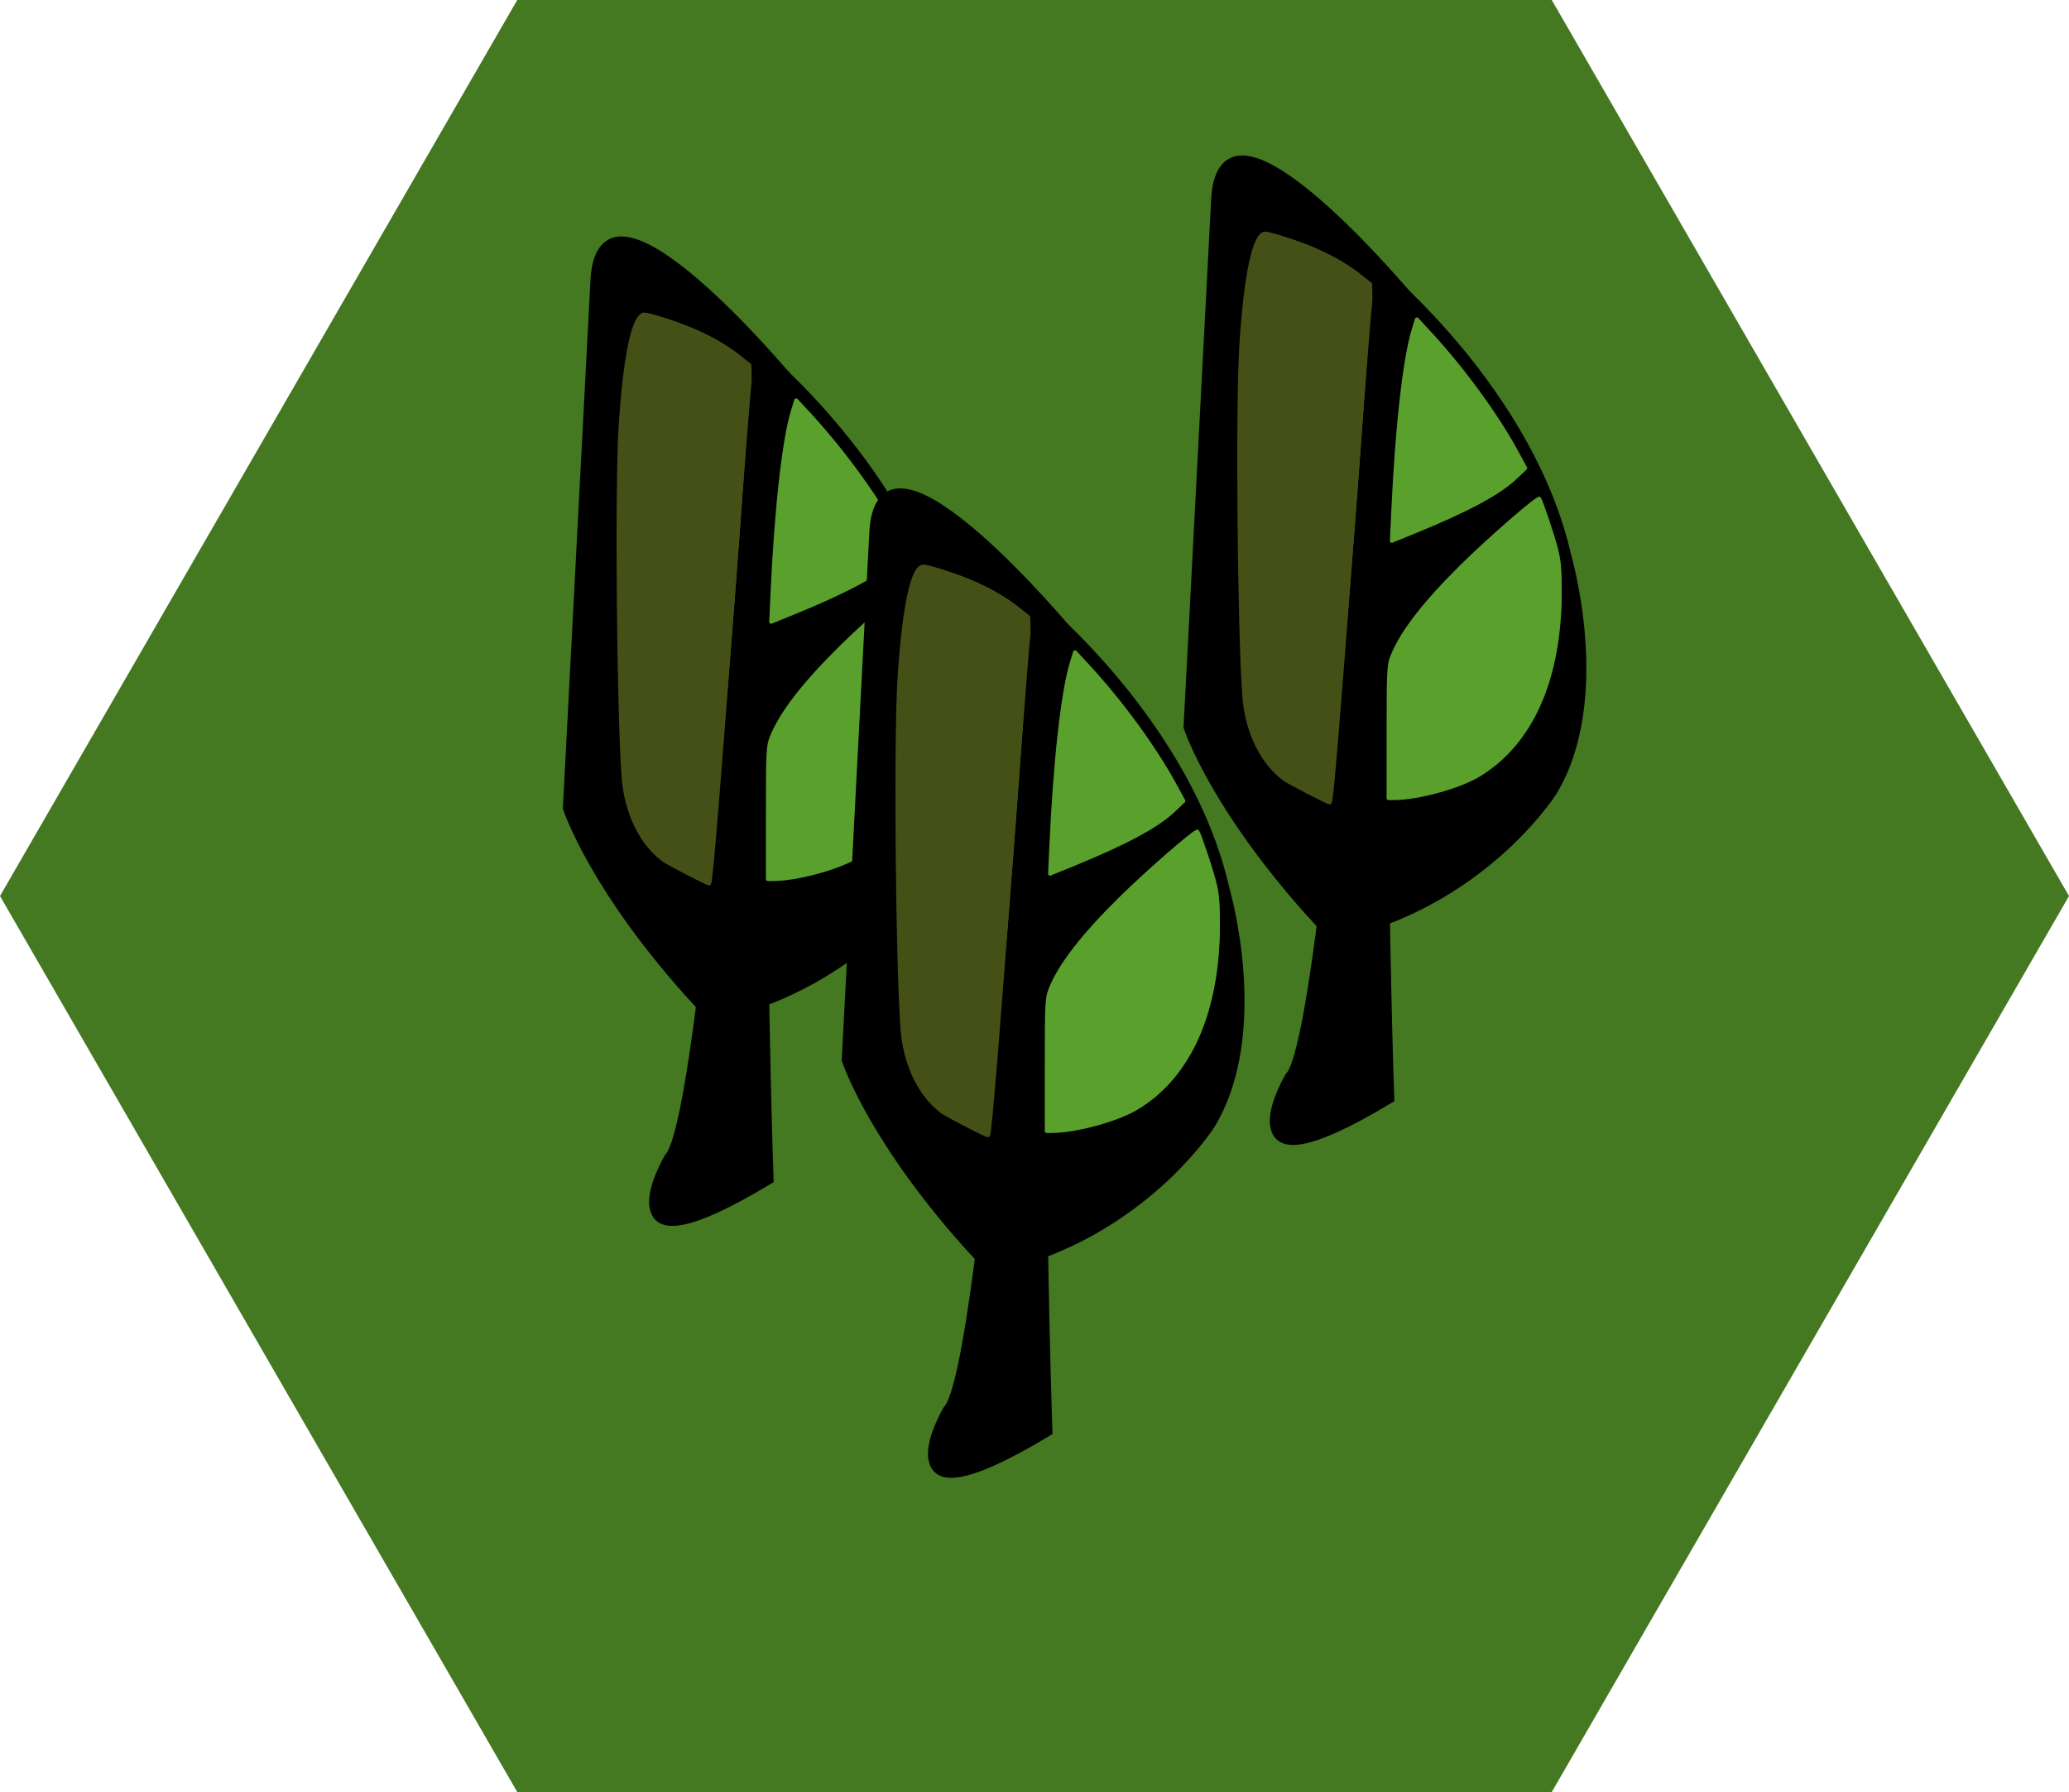 <?xml version="1.0" encoding="UTF-8" standalone="no"?>
<!-- Created with Inkscape (http://www.inkscape.org/) -->

<svg
   xmlns:dc="http://purl.org/dc/elements/1.1/"
   xmlns:cc="http://creativecommons.org/ns#"
   xmlns:rdf="http://www.w3.org/1999/02/22-rdf-syntax-ns#"
   xmlns:svg="http://www.w3.org/2000/svg"
   xmlns="http://www.w3.org/2000/svg"
   xmlns:sodipodi="http://sodipodi.sourceforge.net/DTD/sodipodi-0.dtd"
   xmlns:inkscape="http://www.inkscape.org/namespaces/inkscape"
   width="22.578mm"
   height="19.553mm"
   viewBox="0 0 80 69.282"
   id="svg8055"
   version="1.1"
   inkscape:version="0.91 r13725"
   sodipodi:docname="forest_(standard).svg"
   inkscape:export-filename="d:\Alberto\Documents\Godot\HexiMaps\tiles\pngs\forest_(standard).png"
   inkscape:export-xdpi="90"
   inkscape:export-ydpi="90">
  <defs
     id="defs8057" />
  <sodipodi:namedview
     id="base"
     pagecolor="#ffffff"
     bordercolor="#666666"
     borderopacity="1.0"
     inkscape:pageopacity="0.0"
     inkscape:pageshadow="2"
     inkscape:zoom="5.6"
     inkscape:cx="56.032196"
     inkscape:cy="18.978501"
     inkscape:document-units="px"
     inkscape:current-layer="layer1"
     showgrid="false"
     inkscape:window-width="1920"
     inkscape:window-height="1017"
     inkscape:window-x="-8"
     inkscape:window-y="-8"
     inkscape:window-maximized="1"
     showguides="false"
     fit-margin-top="0"
     fit-margin-left="0"
     fit-margin-right="0"
     fit-margin-bottom="0" />
  <g
     inkscape:label="Capa 1"
     inkscape:groupmode="layer"
     id="layer1"
     transform="translate(-218.571,-596.552)">
    <path
       sodipodi:type="star"
       style="opacity:1;fill:#447821;fill-opacity:1;stroke:none;stroke-width:25;stroke-miterlimit:4;stroke-dasharray:none;stroke-opacity:1"
       id="path4244-4"
       sodipodi:sides="6"
       sodipodi:cx="258.57144"
       sodipodi:cy="631.19275"
       sodipodi:r1="40"
       sodipodi:r2="34.641014"
       sodipodi:arg1="0"
       sodipodi:arg2="0.52359878"
       inkscape:flatsided="true"
       inkscape:rounded="0"
       inkscape:randomized="0"
       d="m 298.571,631.193 -20,34.641 -40,0 -20,-34.641 20,-34.641 40,0 z" />
    <g
       inkscape:export-ydpi="90"
       inkscape:export-xdpi="90"
       inkscape:export-filename="C:\Users\CARLOS ALIAGA\Desktop\inkscape\bosque.png"
       transform="matrix(0.149,0,0,0.147,35.304,525.719)"
       id="g4625-2-9-9-8-4-7-9">
      <g
         transform="matrix(2.986,0,0,3.914,-3047.43,-2593.129)"
         id="g4589-0-9-7-8-1-48-7">
        <path
           style="fill:#000000;fill-opacity:1;fill-rule:evenodd;stroke:#000000;stroke-width:1px;stroke-linecap:butt;stroke-linejoin:miter;stroke-opacity:1"
           d="m 1552.201,804.863 c 0,0 -4.038,50.436 -7.6,53.279 0,0 -6.096,7.996 8.551,1.177 0,0 -2.072,-46.481 2.221,-52.794 -2.399,-2.652 -3.173,-1.662 -3.173,-1.662 z"
           id="path4547-7-7-1-4-9-5-75-3"
           inkscape:connector-curvature="0"
           sodipodi:nodetypes="ccccc" />
        <path
           style="fill:#000000;fill-opacity:1;fill-rule:evenodd;stroke:#000000;stroke-width:1px;stroke-linecap:butt;stroke-linejoin:miter;stroke-opacity:1"
           d="m 1552.71,822.701 c 0,0 12.575,-3.424 12.891,-5.76 l 0.494,1.593 c 0,0 -12.71,7.387 -13.53,12.185 l 0.176,-8.07"
           id="path4549-7-3-6-1-6-1-12-1"
           inkscape:connector-curvature="0"
           sodipodi:nodetypes="ccccc" />
        <path
           style="fill:#000000;fill-opacity:1;fill-rule:evenodd;stroke:#000000;stroke-width:1px;stroke-linecap:butt;stroke-linejoin:miter;stroke-opacity:1"
           d="m 1552.588,839.753 c 18.755,0.132 15.969,-16.673 15.969,-16.673 0,0 3.599,9.47 -1.2,15.594 0,0 -4.724,5.8 -14.625,8.657 z"
           id="path4551-8-4-2-8-7-4-4-1"
           inkscape:connector-curvature="0"
           sodipodi:nodetypes="ccccc" />
        <path
           style="fill:none;fill-rule:evenodd;stroke:#000000;stroke-width:1px;stroke-linecap:butt;stroke-linejoin:miter;stroke-opacity:1"
           d="m 1552.583,804.114 c 0,0 12.783,8.107 15.974,18.966"
           id="path4553-4-6-4-6-9-5-28-7"
           inkscape:connector-curvature="0"
           sodipodi:nodetypes="cc" />
        <path
           style="fill:#000000;fill-opacity:1;fill-rule:evenodd;stroke:#000000;stroke-width:1px;stroke-linecap:butt;stroke-linejoin:miter;stroke-opacity:1"
           d="m 1555.131,806 c 0,0 -16.247,-15.118 -16.879,-7.037 l -2.399,35.482 c 0,0 2.307,5.401 11.188,12.886 l 1.334,-7.806 c 0,0 -6.929,-1.155 -8.229,-6.253 0,0 -2.326,-33.609 2.473,-32.54 0,0 12.495,2.023 11.371,8.061 z"
           id="path4555-0-9-0-5-5-2-0-0"
           inkscape:connector-curvature="0"
           sodipodi:nodetypes="ccccccccc" />
        <path
           style="fill:none;fill-rule:evenodd;stroke:#000000;stroke-width:1px;stroke-linecap:butt;stroke-linejoin:miter;stroke-opacity:1"
           d="m 1545.542,838.982 -0.357,4.804"
           id="path4557-7-5-0-9-7-8-0-7"
           inkscape:connector-curvature="0"
           sodipodi:nodetypes="cc" />
      </g>
      <path
         inkscape:connector-curvature="0"
         id="path4619-6-4-8-5-0-97-4"
         d="m 1563.377,686.811 c -5.814,-4.212 -9.807,-12.494 -10.5,-21.781 -1.288,-17.266 -1.794,-76.089 -0.792,-92.176 1.167,-18.736 3.433,-29.547 6.193,-29.547 1.952,0 11.63,3.559 16.467,6.056 2.683,1.385 6.213,3.584 7.844,4.886 l 2.965,2.368 0.076,4.051 c -1.625,16.022 -9.558,131.141 -10.538,132.245 -0.19,0.214 -10.597,-5.291 -11.716,-6.101 z"
         style="color:#000000;clip-rule:nonzero;display:inline;overflow:visible;visibility:visible;opacity:1;isolation:auto;mix-blend-mode:normal;color-interpolation:sRGB;color-interpolation-filters:linearRGB;solid-color:#000000;solid-opacity:1;fill:#445016;fill-opacity:1;fill-rule:nonzero;stroke:#445016;stroke-width:1;stroke-linecap:butt;stroke-linejoin:round;stroke-miterlimit:4;stroke-dasharray:none;stroke-dashoffset:0;stroke-opacity:1;color-rendering:auto;image-rendering:auto;shape-rendering:auto;text-rendering:auto;enable-background:accumulate"
         sodipodi:nodetypes="cssssccccc" />
      <path
         inkscape:connector-curvature="0"
         id="path4621-1-6-9-4-5-7-8"
         d="m 1591.518,616.405 c 0.995,-22.1 3.012,-40.302 5.299,-47.816 l 0.837,-2.75 3.632,4.005 c 8.332,9.187 17.083,21.329 22.112,30.68 l 2.394,4.451 -2.54,2.448 c -4.259,4.106 -12.471,8.579 -26.072,14.203 l -6.01,2.485 0.347,-7.706 z"
         style="color:#000000;clip-rule:nonzero;display:inline;overflow:visible;visibility:visible;opacity:1;isolation:auto;mix-blend-mode:normal;color-interpolation:sRGB;color-interpolation-filters:linearRGB;solid-color:#000000;solid-opacity:1;fill:#5aa02c;fill-opacity:1;fill-rule:nonzero;stroke:#5aa02c;stroke-width:1;stroke-linecap:butt;stroke-linejoin:round;stroke-miterlimit:4;stroke-dasharray:none;stroke-dashoffset:0;stroke-opacity:1;color-rendering:auto;image-rendering:auto;shape-rendering:auto;text-rendering:auto;enable-background:accumulate" />
      <path
         inkscape:connector-curvature="0"
         id="path4623-6-4-0-6-6-7-4"
         d="m 1590.311,674.377 c 0,-16.045 0.077,-17.601 0.981,-19.896 2.52,-6.392 8.435,-14.121 18.426,-24.074 7.087,-7.06 19.278,-17.803 19.698,-17.359 0.428,0.452 3.396,9.412 4.329,13.068 0.787,3.082 1.012,5.614 1.012,11.39 0,22.893 -7.388,39.797 -21.055,48.172 -5.091,3.12 -15.793,6.088 -22.003,6.101 l -1.389,0.003 0,-17.406 z"
         style="color:#000000;clip-rule:nonzero;display:inline;overflow:visible;visibility:visible;opacity:1;isolation:auto;mix-blend-mode:normal;color-interpolation:sRGB;color-interpolation-filters:linearRGB;solid-color:#000000;solid-opacity:1;fill:#5aa02c;fill-opacity:1;fill-rule:nonzero;stroke:#5aa02c;stroke-width:1;stroke-linecap:butt;stroke-linejoin:round;stroke-miterlimit:4;stroke-dasharray:none;stroke-dashoffset:0;stroke-opacity:1;color-rendering:auto;image-rendering:auto;shape-rendering:auto;text-rendering:auto;enable-background:accumulate" />
    </g>
    <g
       inkscape:export-ydpi="90"
       inkscape:export-xdpi="90"
       inkscape:export-filename="C:\Users\CARLOS ALIAGA\Desktop\inkscape\bosque.png"
       transform="matrix(0.149,0,0,0.147,11.304,528.849)"
       id="g4625-2-9-9-8-4-7-1">
      <g
         transform="matrix(2.986,0,0,3.914,-3047.43,-2593.129)"
         id="g4589-0-9-7-8-1-48-9">
        <path
           style="fill:#000000;fill-opacity:1;fill-rule:evenodd;stroke:#000000;stroke-width:1px;stroke-linecap:butt;stroke-linejoin:miter;stroke-opacity:1"
           d="m 1552.201,804.863 c 0,0 -4.038,50.436 -7.6,53.279 0,0 -6.096,7.996 8.551,1.177 0,0 -2.072,-46.481 2.221,-52.794 -2.399,-2.652 -3.173,-1.662 -3.173,-1.662 z"
           id="path4547-7-7-1-4-9-5-75-5"
           inkscape:connector-curvature="0"
           sodipodi:nodetypes="ccccc" />
        <path
           style="fill:#000000;fill-opacity:1;fill-rule:evenodd;stroke:#000000;stroke-width:1px;stroke-linecap:butt;stroke-linejoin:miter;stroke-opacity:1"
           d="m 1552.71,822.701 c 0,0 12.575,-3.424 12.891,-5.76 l 0.494,1.593 c 0,0 -12.71,7.387 -13.53,12.185 l 0.176,-8.07"
           id="path4549-7-3-6-1-6-1-12-2"
           inkscape:connector-curvature="0"
           sodipodi:nodetypes="ccccc" />
        <path
           style="fill:#000000;fill-opacity:1;fill-rule:evenodd;stroke:#000000;stroke-width:1px;stroke-linecap:butt;stroke-linejoin:miter;stroke-opacity:1"
           d="m 1552.588,839.753 c 18.755,0.132 15.969,-16.673 15.969,-16.673 0,0 3.599,9.47 -1.2,15.594 0,0 -4.724,5.8 -14.625,8.657 z"
           id="path4551-8-4-2-8-7-4-4-4"
           inkscape:connector-curvature="0"
           sodipodi:nodetypes="ccccc" />
        <path
           style="fill:none;fill-rule:evenodd;stroke:#000000;stroke-width:1px;stroke-linecap:butt;stroke-linejoin:miter;stroke-opacity:1"
           d="m 1552.583,804.114 c 0,0 12.783,8.107 15.974,18.966"
           id="path4553-4-6-4-6-9-5-28-6"
           inkscape:connector-curvature="0"
           sodipodi:nodetypes="cc" />
        <path
           style="fill:#000000;fill-opacity:1;fill-rule:evenodd;stroke:#000000;stroke-width:1px;stroke-linecap:butt;stroke-linejoin:miter;stroke-opacity:1"
           d="m 1555.131,806 c 0,0 -16.247,-15.118 -16.879,-7.037 l -2.399,35.482 c 0,0 2.307,5.401 11.188,12.886 l 1.334,-7.806 c 0,0 -6.929,-1.155 -8.229,-6.253 0,0 -2.326,-33.609 2.473,-32.54 0,0 12.495,2.023 11.371,8.061 z"
           id="path4555-0-9-0-5-5-2-0-7"
           inkscape:connector-curvature="0"
           sodipodi:nodetypes="ccccccccc" />
        <path
           style="fill:none;fill-rule:evenodd;stroke:#000000;stroke-width:1px;stroke-linecap:butt;stroke-linejoin:miter;stroke-opacity:1"
           d="m 1545.542,838.982 -0.357,4.804"
           id="path4557-7-5-0-9-7-8-0-3"
           inkscape:connector-curvature="0"
           sodipodi:nodetypes="cc" />
      </g>
      <path
         inkscape:connector-curvature="0"
         id="path4619-6-4-8-5-0-97-5"
         d="m 1563.377,686.811 c -5.814,-4.212 -9.807,-12.494 -10.5,-21.781 -1.288,-17.266 -1.794,-76.089 -0.792,-92.176 1.167,-18.736 3.433,-29.547 6.193,-29.547 1.952,0 11.63,3.559 16.467,6.056 2.683,1.385 6.213,3.584 7.844,4.886 l 2.965,2.368 0.076,4.051 c -1.625,16.022 -9.558,131.141 -10.538,132.245 -0.19,0.214 -10.597,-5.291 -11.716,-6.101 z"
         style="color:#000000;clip-rule:nonzero;display:inline;overflow:visible;visibility:visible;opacity:1;isolation:auto;mix-blend-mode:normal;color-interpolation:sRGB;color-interpolation-filters:linearRGB;solid-color:#000000;solid-opacity:1;fill:#445016;fill-opacity:1;fill-rule:nonzero;stroke:#445016;stroke-width:1;stroke-linecap:butt;stroke-linejoin:round;stroke-miterlimit:4;stroke-dasharray:none;stroke-dashoffset:0;stroke-opacity:1;color-rendering:auto;image-rendering:auto;shape-rendering:auto;text-rendering:auto;enable-background:accumulate"
         sodipodi:nodetypes="cssssccccc" />
      <path
         inkscape:connector-curvature="0"
         id="path4621-1-6-9-4-5-7-85"
         d="m 1591.518,616.405 c 0.995,-22.1 3.012,-40.302 5.299,-47.816 l 0.837,-2.75 3.632,4.005 c 8.332,9.187 17.083,21.329 22.112,30.68 l 2.394,4.451 -2.54,2.448 c -4.259,4.106 -12.471,8.579 -26.072,14.203 l -6.01,2.485 0.347,-7.706 z"
         style="color:#000000;clip-rule:nonzero;display:inline;overflow:visible;visibility:visible;opacity:1;isolation:auto;mix-blend-mode:normal;color-interpolation:sRGB;color-interpolation-filters:linearRGB;solid-color:#000000;solid-opacity:1;fill:#5aa02c;fill-opacity:1;fill-rule:nonzero;stroke:#5aa02c;stroke-width:1;stroke-linecap:butt;stroke-linejoin:round;stroke-miterlimit:4;stroke-dasharray:none;stroke-dashoffset:0;stroke-opacity:1;color-rendering:auto;image-rendering:auto;shape-rendering:auto;text-rendering:auto;enable-background:accumulate" />
      <path
         inkscape:connector-curvature="0"
         id="path4623-6-4-0-6-6-7-7"
         d="m 1590.311,674.377 c 0,-16.045 0.077,-17.601 0.981,-19.896 2.52,-6.392 8.435,-14.121 18.426,-24.074 7.087,-7.06 19.278,-17.803 19.698,-17.359 0.428,0.452 3.396,9.412 4.329,13.068 0.787,3.082 1.012,5.614 1.012,11.39 0,22.893 -7.388,39.797 -21.055,48.172 -5.091,3.12 -15.793,6.088 -22.003,6.101 l -1.389,0.003 0,-17.406 z"
         style="color:#000000;clip-rule:nonzero;display:inline;overflow:visible;visibility:visible;opacity:1;isolation:auto;mix-blend-mode:normal;color-interpolation:sRGB;color-interpolation-filters:linearRGB;solid-color:#000000;solid-opacity:1;fill:#5aa02c;fill-opacity:1;fill-rule:nonzero;stroke:#5aa02c;stroke-width:1;stroke-linecap:butt;stroke-linejoin:round;stroke-miterlimit:4;stroke-dasharray:none;stroke-dashoffset:0;stroke-opacity:1;color-rendering:auto;image-rendering:auto;shape-rendering:auto;text-rendering:auto;enable-background:accumulate" />
    </g>
    <g
       inkscape:export-ydpi="90"
       inkscape:export-xdpi="90"
       inkscape:export-filename="C:\Users\CARLOS ALIAGA\Desktop\inkscape\bosque.png"
       transform="matrix(0.149,0,0,0.147,22.087,538.588)"
       id="g4625-2-9-9-8-4-7-4">
      <g
         transform="matrix(2.986,0,0,3.914,-3047.43,-2593.129)"
         id="g4589-0-9-7-8-1-48-4">
        <path
           style="fill:#000000;fill-opacity:1;fill-rule:evenodd;stroke:#000000;stroke-width:1px;stroke-linecap:butt;stroke-linejoin:miter;stroke-opacity:1"
           d="m 1552.201,804.863 c 0,0 -4.038,50.436 -7.6,53.279 0,0 -6.096,7.996 8.551,1.177 0,0 -2.072,-46.481 2.221,-52.794 -2.399,-2.652 -3.173,-1.662 -3.173,-1.662 z"
           id="path4547-7-7-1-4-9-5-75-0"
           inkscape:connector-curvature="0"
           sodipodi:nodetypes="ccccc" />
        <path
           style="fill:#000000;fill-opacity:1;fill-rule:evenodd;stroke:#000000;stroke-width:1px;stroke-linecap:butt;stroke-linejoin:miter;stroke-opacity:1"
           d="m 1552.71,822.701 c 0,0 12.575,-3.424 12.891,-5.76 l 0.494,1.593 c 0,0 -12.71,7.387 -13.53,12.185 l 0.176,-8.07"
           id="path4549-7-3-6-1-6-1-12-7"
           inkscape:connector-curvature="0"
           sodipodi:nodetypes="ccccc" />
        <path
           style="fill:#000000;fill-opacity:1;fill-rule:evenodd;stroke:#000000;stroke-width:1px;stroke-linecap:butt;stroke-linejoin:miter;stroke-opacity:1"
           d="m 1552.588,839.753 c 18.755,0.132 15.969,-16.673 15.969,-16.673 0,0 3.599,9.47 -1.2,15.594 0,0 -4.724,5.8 -14.625,8.657 z"
           id="path4551-8-4-2-8-7-4-4-6"
           inkscape:connector-curvature="0"
           sodipodi:nodetypes="ccccc" />
        <path
           style="fill:none;fill-rule:evenodd;stroke:#000000;stroke-width:1px;stroke-linecap:butt;stroke-linejoin:miter;stroke-opacity:1"
           d="m 1552.583,804.114 c 0,0 12.783,8.107 15.974,18.966"
           id="path4553-4-6-4-6-9-5-28-1"
           inkscape:connector-curvature="0"
           sodipodi:nodetypes="cc" />
        <path
           style="fill:#000000;fill-opacity:1;fill-rule:evenodd;stroke:#000000;stroke-width:1px;stroke-linecap:butt;stroke-linejoin:miter;stroke-opacity:1"
           d="m 1555.131,806 c 0,0 -16.247,-15.118 -16.879,-7.037 l -2.399,35.482 c 0,0 2.307,5.401 11.188,12.886 l 1.334,-7.806 c 0,0 -6.929,-1.155 -8.229,-6.253 0,0 -2.326,-33.609 2.473,-32.54 0,0 12.495,2.023 11.371,8.061 z"
           id="path4555-0-9-0-5-5-2-0-3"
           inkscape:connector-curvature="0"
           sodipodi:nodetypes="ccccccccc" />
        <path
           style="fill:none;fill-rule:evenodd;stroke:#000000;stroke-width:1px;stroke-linecap:butt;stroke-linejoin:miter;stroke-opacity:1"
           d="m 1545.542,838.982 -0.357,4.804"
           id="path4557-7-5-0-9-7-8-0-72"
           inkscape:connector-curvature="0"
           sodipodi:nodetypes="cc" />
      </g>
      <path
         inkscape:connector-curvature="0"
         id="path4619-6-4-8-5-0-97-7"
         d="m 1563.377,686.811 c -5.814,-4.212 -9.807,-12.494 -10.5,-21.781 -1.288,-17.266 -1.794,-76.089 -0.792,-92.176 1.167,-18.736 3.433,-29.547 6.193,-29.547 1.952,0 11.63,3.559 16.467,6.056 2.683,1.385 6.213,3.584 7.844,4.886 l 2.965,2.368 0.076,4.051 c -1.625,16.022 -9.558,131.141 -10.538,132.245 -0.19,0.214 -10.597,-5.291 -11.716,-6.101 z"
         style="color:#000000;clip-rule:nonzero;display:inline;overflow:visible;visibility:visible;opacity:1;isolation:auto;mix-blend-mode:normal;color-interpolation:sRGB;color-interpolation-filters:linearRGB;solid-color:#000000;solid-opacity:1;fill:#445016;fill-opacity:1;fill-rule:nonzero;stroke:#445016;stroke-width:1;stroke-linecap:butt;stroke-linejoin:round;stroke-miterlimit:4;stroke-dasharray:none;stroke-dashoffset:0;stroke-opacity:1;color-rendering:auto;image-rendering:auto;shape-rendering:auto;text-rendering:auto;enable-background:accumulate"
         sodipodi:nodetypes="cssssccccc" />
      <path
         inkscape:connector-curvature="0"
         id="path4621-1-6-9-4-5-7-0"
         d="m 1591.518,616.405 c 0.995,-22.1 3.012,-40.302 5.299,-47.816 l 0.837,-2.75 3.632,4.005 c 8.332,9.187 17.083,21.329 22.112,30.68 l 2.394,4.451 -2.54,2.448 c -4.259,4.106 -12.471,8.579 -26.072,14.203 l -6.01,2.485 0.347,-7.706 z"
         style="color:#000000;clip-rule:nonzero;display:inline;overflow:visible;visibility:visible;opacity:1;isolation:auto;mix-blend-mode:normal;color-interpolation:sRGB;color-interpolation-filters:linearRGB;solid-color:#000000;solid-opacity:1;fill:#5aa02c;fill-opacity:1;fill-rule:nonzero;stroke:#5aa02c;stroke-width:1;stroke-linecap:butt;stroke-linejoin:round;stroke-miterlimit:4;stroke-dasharray:none;stroke-dashoffset:0;stroke-opacity:1;color-rendering:auto;image-rendering:auto;shape-rendering:auto;text-rendering:auto;enable-background:accumulate" />
      <path
         inkscape:connector-curvature="0"
         id="path4623-6-4-0-6-6-7-6"
         d="m 1590.311,674.377 c 0,-16.045 0.077,-17.601 0.981,-19.896 2.52,-6.392 8.435,-14.121 18.426,-24.074 7.087,-7.06 19.278,-17.803 19.698,-17.359 0.428,0.452 3.396,9.412 4.329,13.068 0.787,3.082 1.012,5.614 1.012,11.39 0,22.893 -7.388,39.797 -21.055,48.172 -5.091,3.12 -15.793,6.088 -22.003,6.101 l -1.389,0.003 0,-17.406 z"
         style="color:#000000;clip-rule:nonzero;display:inline;overflow:visible;visibility:visible;opacity:1;isolation:auto;mix-blend-mode:normal;color-interpolation:sRGB;color-interpolation-filters:linearRGB;solid-color:#000000;solid-opacity:1;fill:#5aa02c;fill-opacity:1;fill-rule:nonzero;stroke:#5aa02c;stroke-width:1;stroke-linecap:butt;stroke-linejoin:round;stroke-miterlimit:4;stroke-dasharray:none;stroke-dashoffset:0;stroke-opacity:1;color-rendering:auto;image-rendering:auto;shape-rendering:auto;text-rendering:auto;enable-background:accumulate" />
    </g>
  </g>
</svg>
